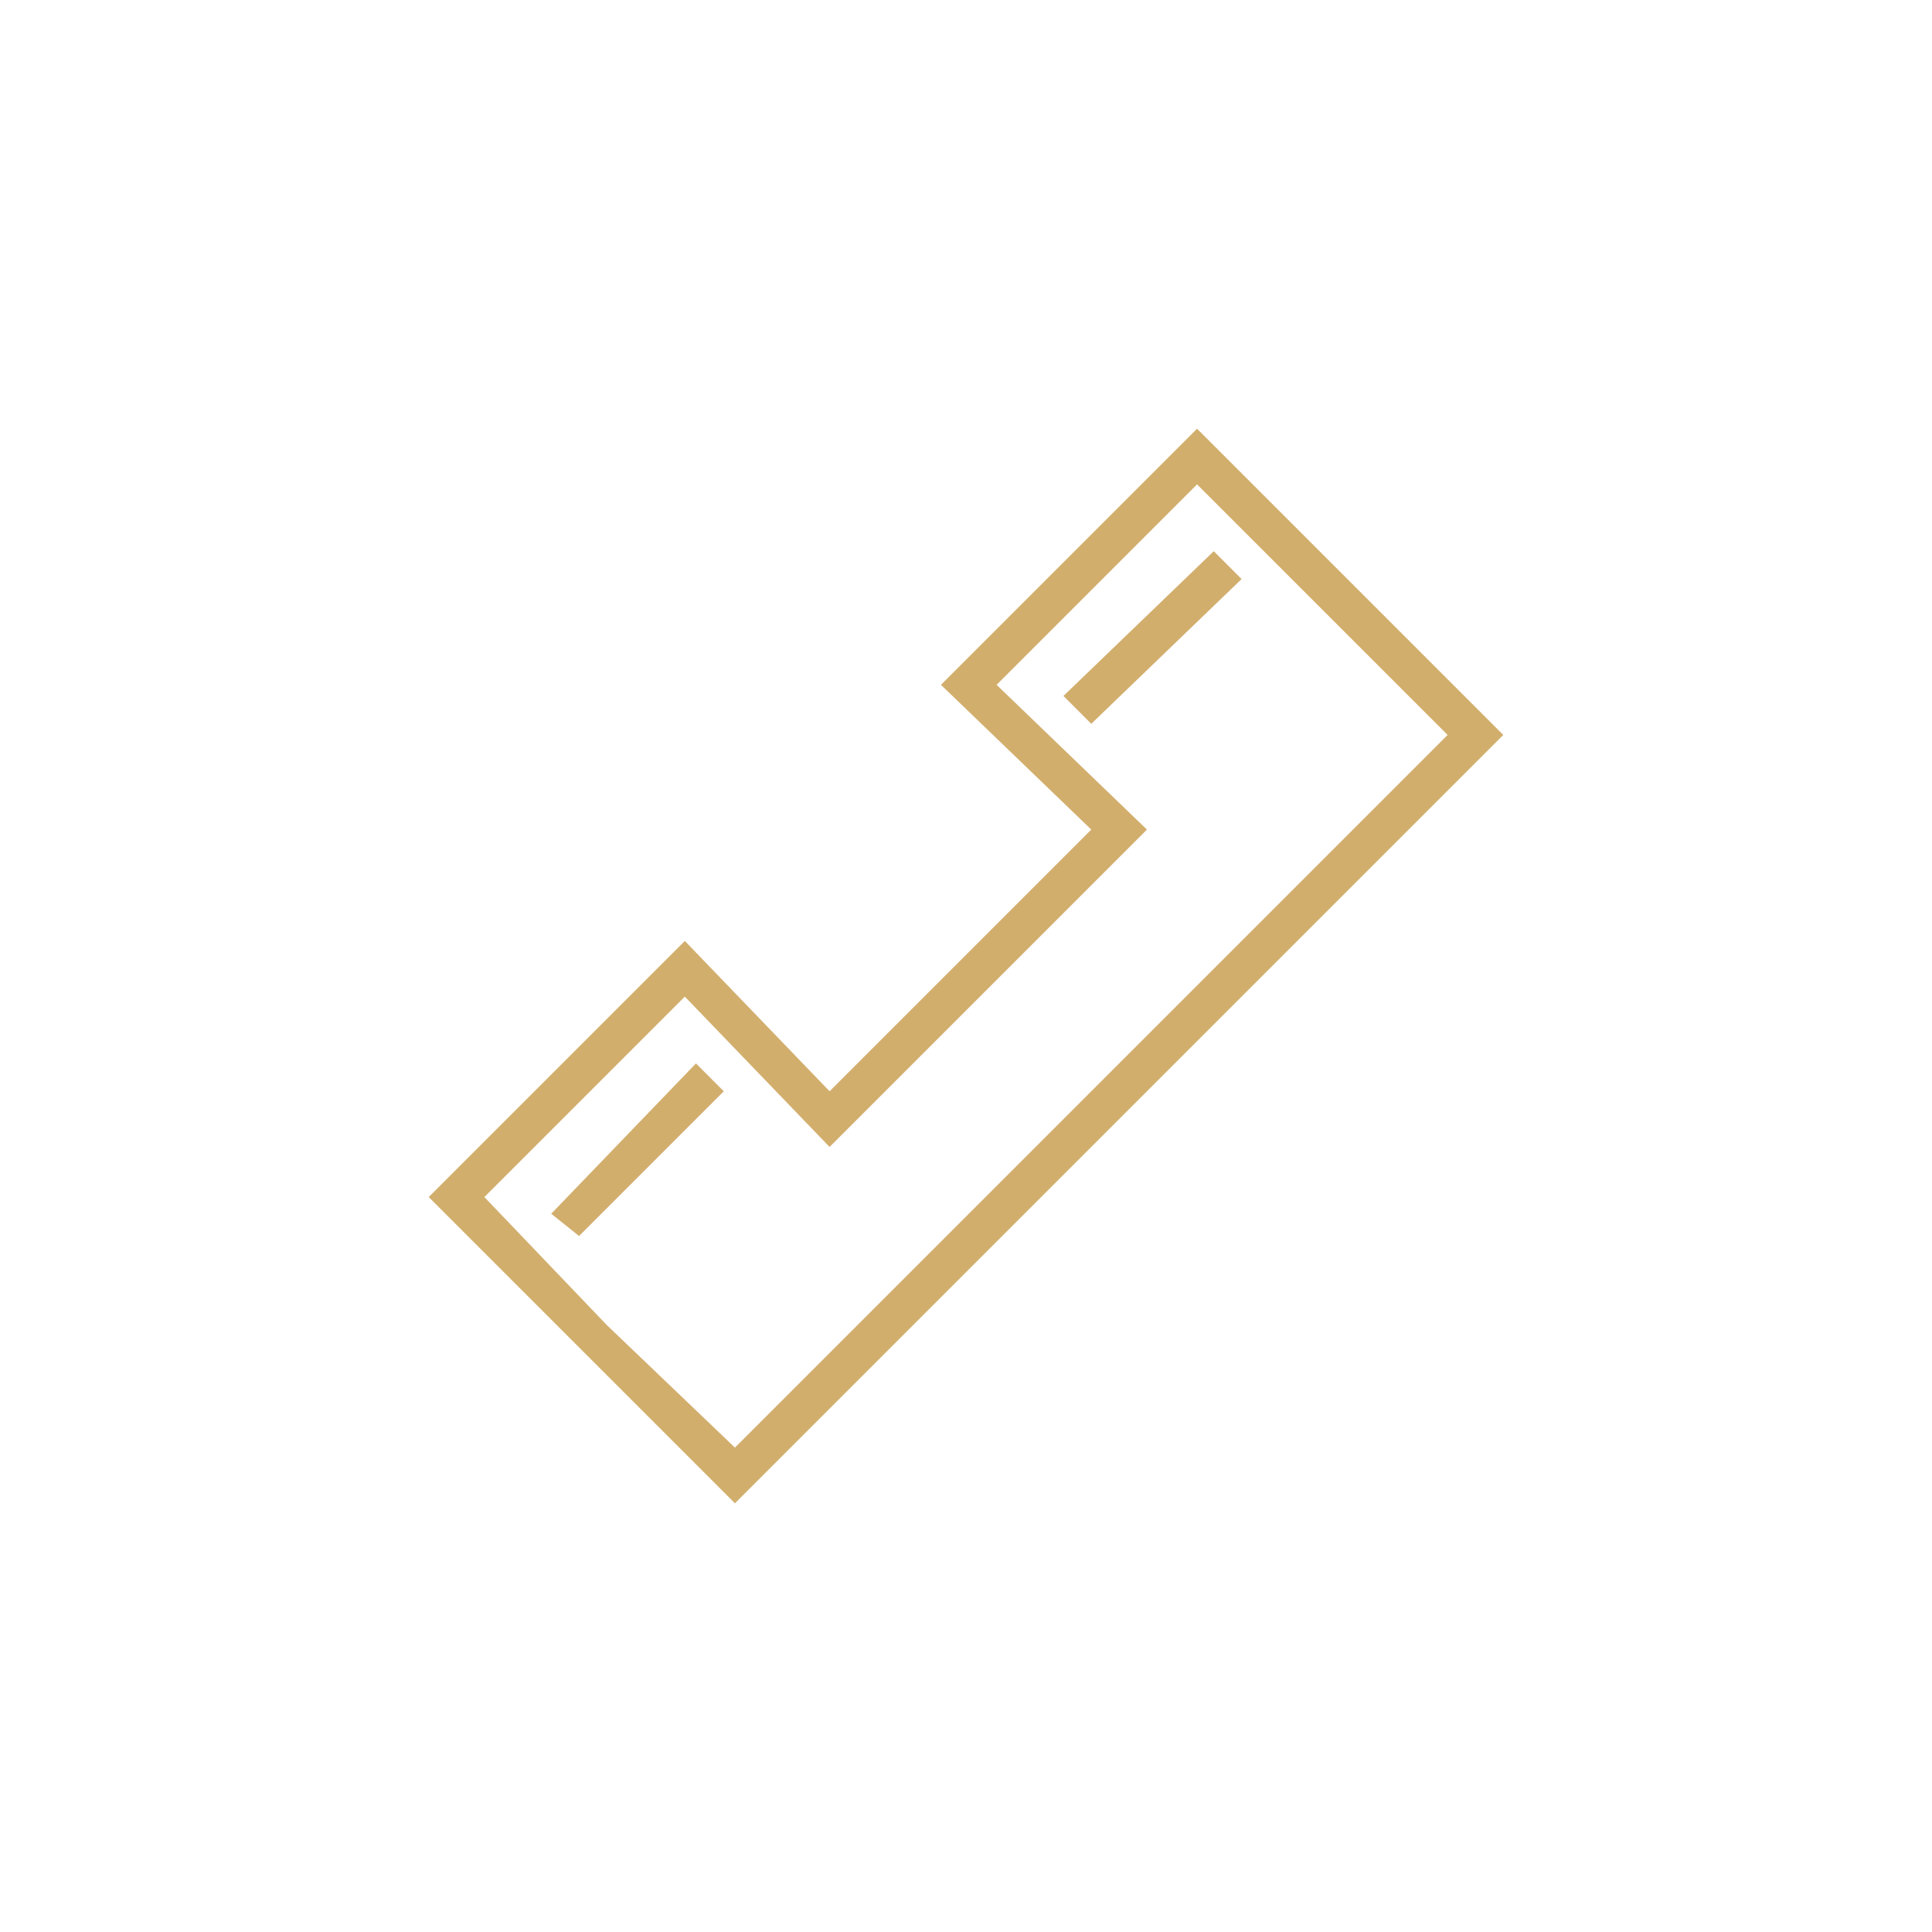 <?xml version="1.0" encoding="UTF-8"?>
<!DOCTYPE svg PUBLIC "-//W3C//DTD SVG 1.1//EN" "http://www.w3.org/Graphics/SVG/1.1/DTD/svg11.dtd">
<!-- Creator: CorelDRAW X7 -->
<svg xmlns="http://www.w3.org/2000/svg" xml:space="preserve" width="0.347in" height="0.347in" version="1.1" style="shape-rendering:geometricPrecision; text-rendering:geometricPrecision; image-rendering:optimizeQuality; fill-rule:evenodd; clip-rule:evenodd"
viewBox="0 0 347 347"
 xmlns:xlink="http://www.w3.org/1999/xlink">
 <defs>
  <style type="text/css">
   <![CDATA[
    .fil1 {fill:none}
    .fil0 {fill:#D2AE6D}
   ]]>
  </style>
 </defs>
 <g id="Layer_x0020_1">
  <g id="_1970744754512">
   <path class="fil0" d="M260 132l-45 -45 -36 36 27 26 -57 57 -26 -27 -36 36 22 23 23 22 128 -128zm-130 64l-5 -5 -26 27 5 4 26 -26zm93 -92l-5 -5 -27 26 5 5 27 -26zm47 28l-55 -55 -46 46 27 26 -47 47 -26 -27 -46 46c18,18 37,37 55,55l138 -138z"/>
   <rect class="fil1" width="347" height="347"/>
  </g>
 </g>
</svg>
